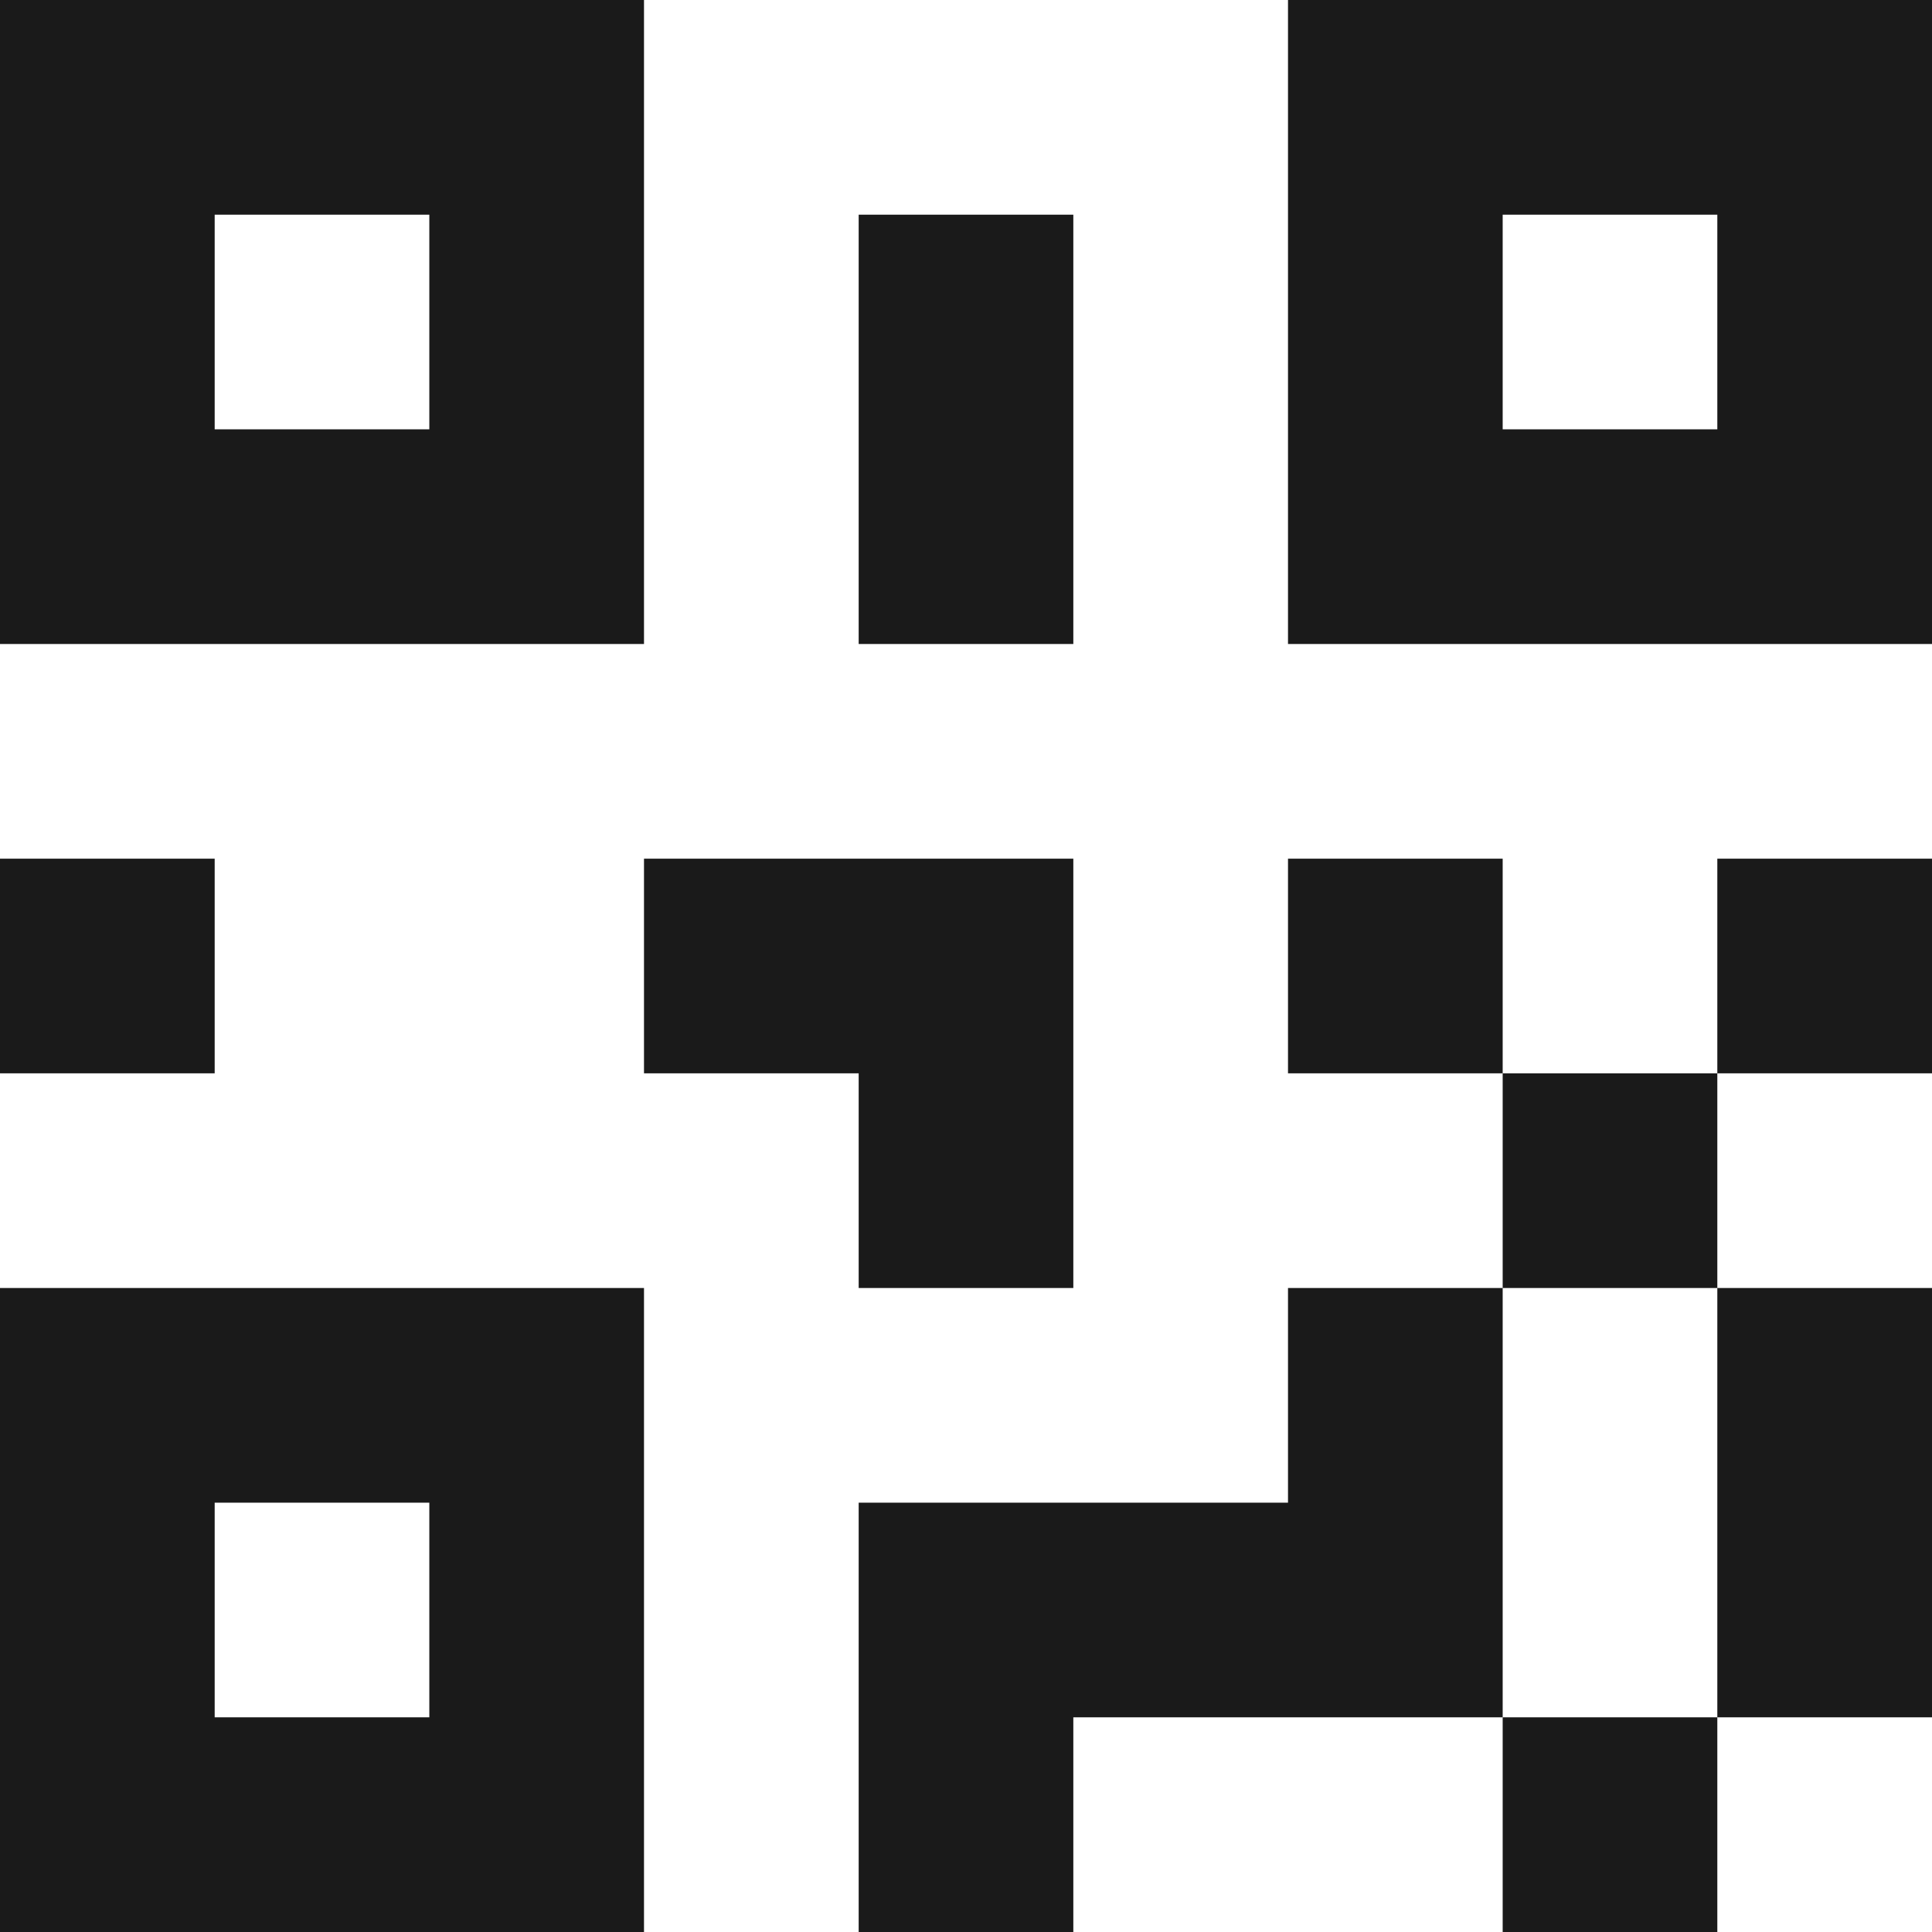 <svg width="60" height="60" viewBox="0 0 60 60" fill="none" xmlns="http://www.w3.org/2000/svg">
<path d="M0 26.667H6.667V33.333H0V26.667ZM26.667 6.667H33.333V20H26.667V6.667ZM20 26.667H33.333V40H26.667V33.333H20V26.667ZM40 26.667H46.667V33.333H53.333V26.667H60V33.333H53.333V40H60V53.333H53.333V60H46.667V53.333H33.333V60H26.667V46.667H40V40H46.667V33.333H40V26.667ZM53.333 53.333V40H46.667V53.333H53.333ZM40 0H60V20H40V0ZM46.667 6.667V13.333H53.333V6.667H46.667ZM0 0H20V20H0V0ZM6.667 6.667V13.333H13.333V6.667H6.667ZM0 40H20V60H0V40ZM6.667 46.667V53.333H13.333V46.667H6.667Z" fill="#1A1A1A"/>
</svg>
